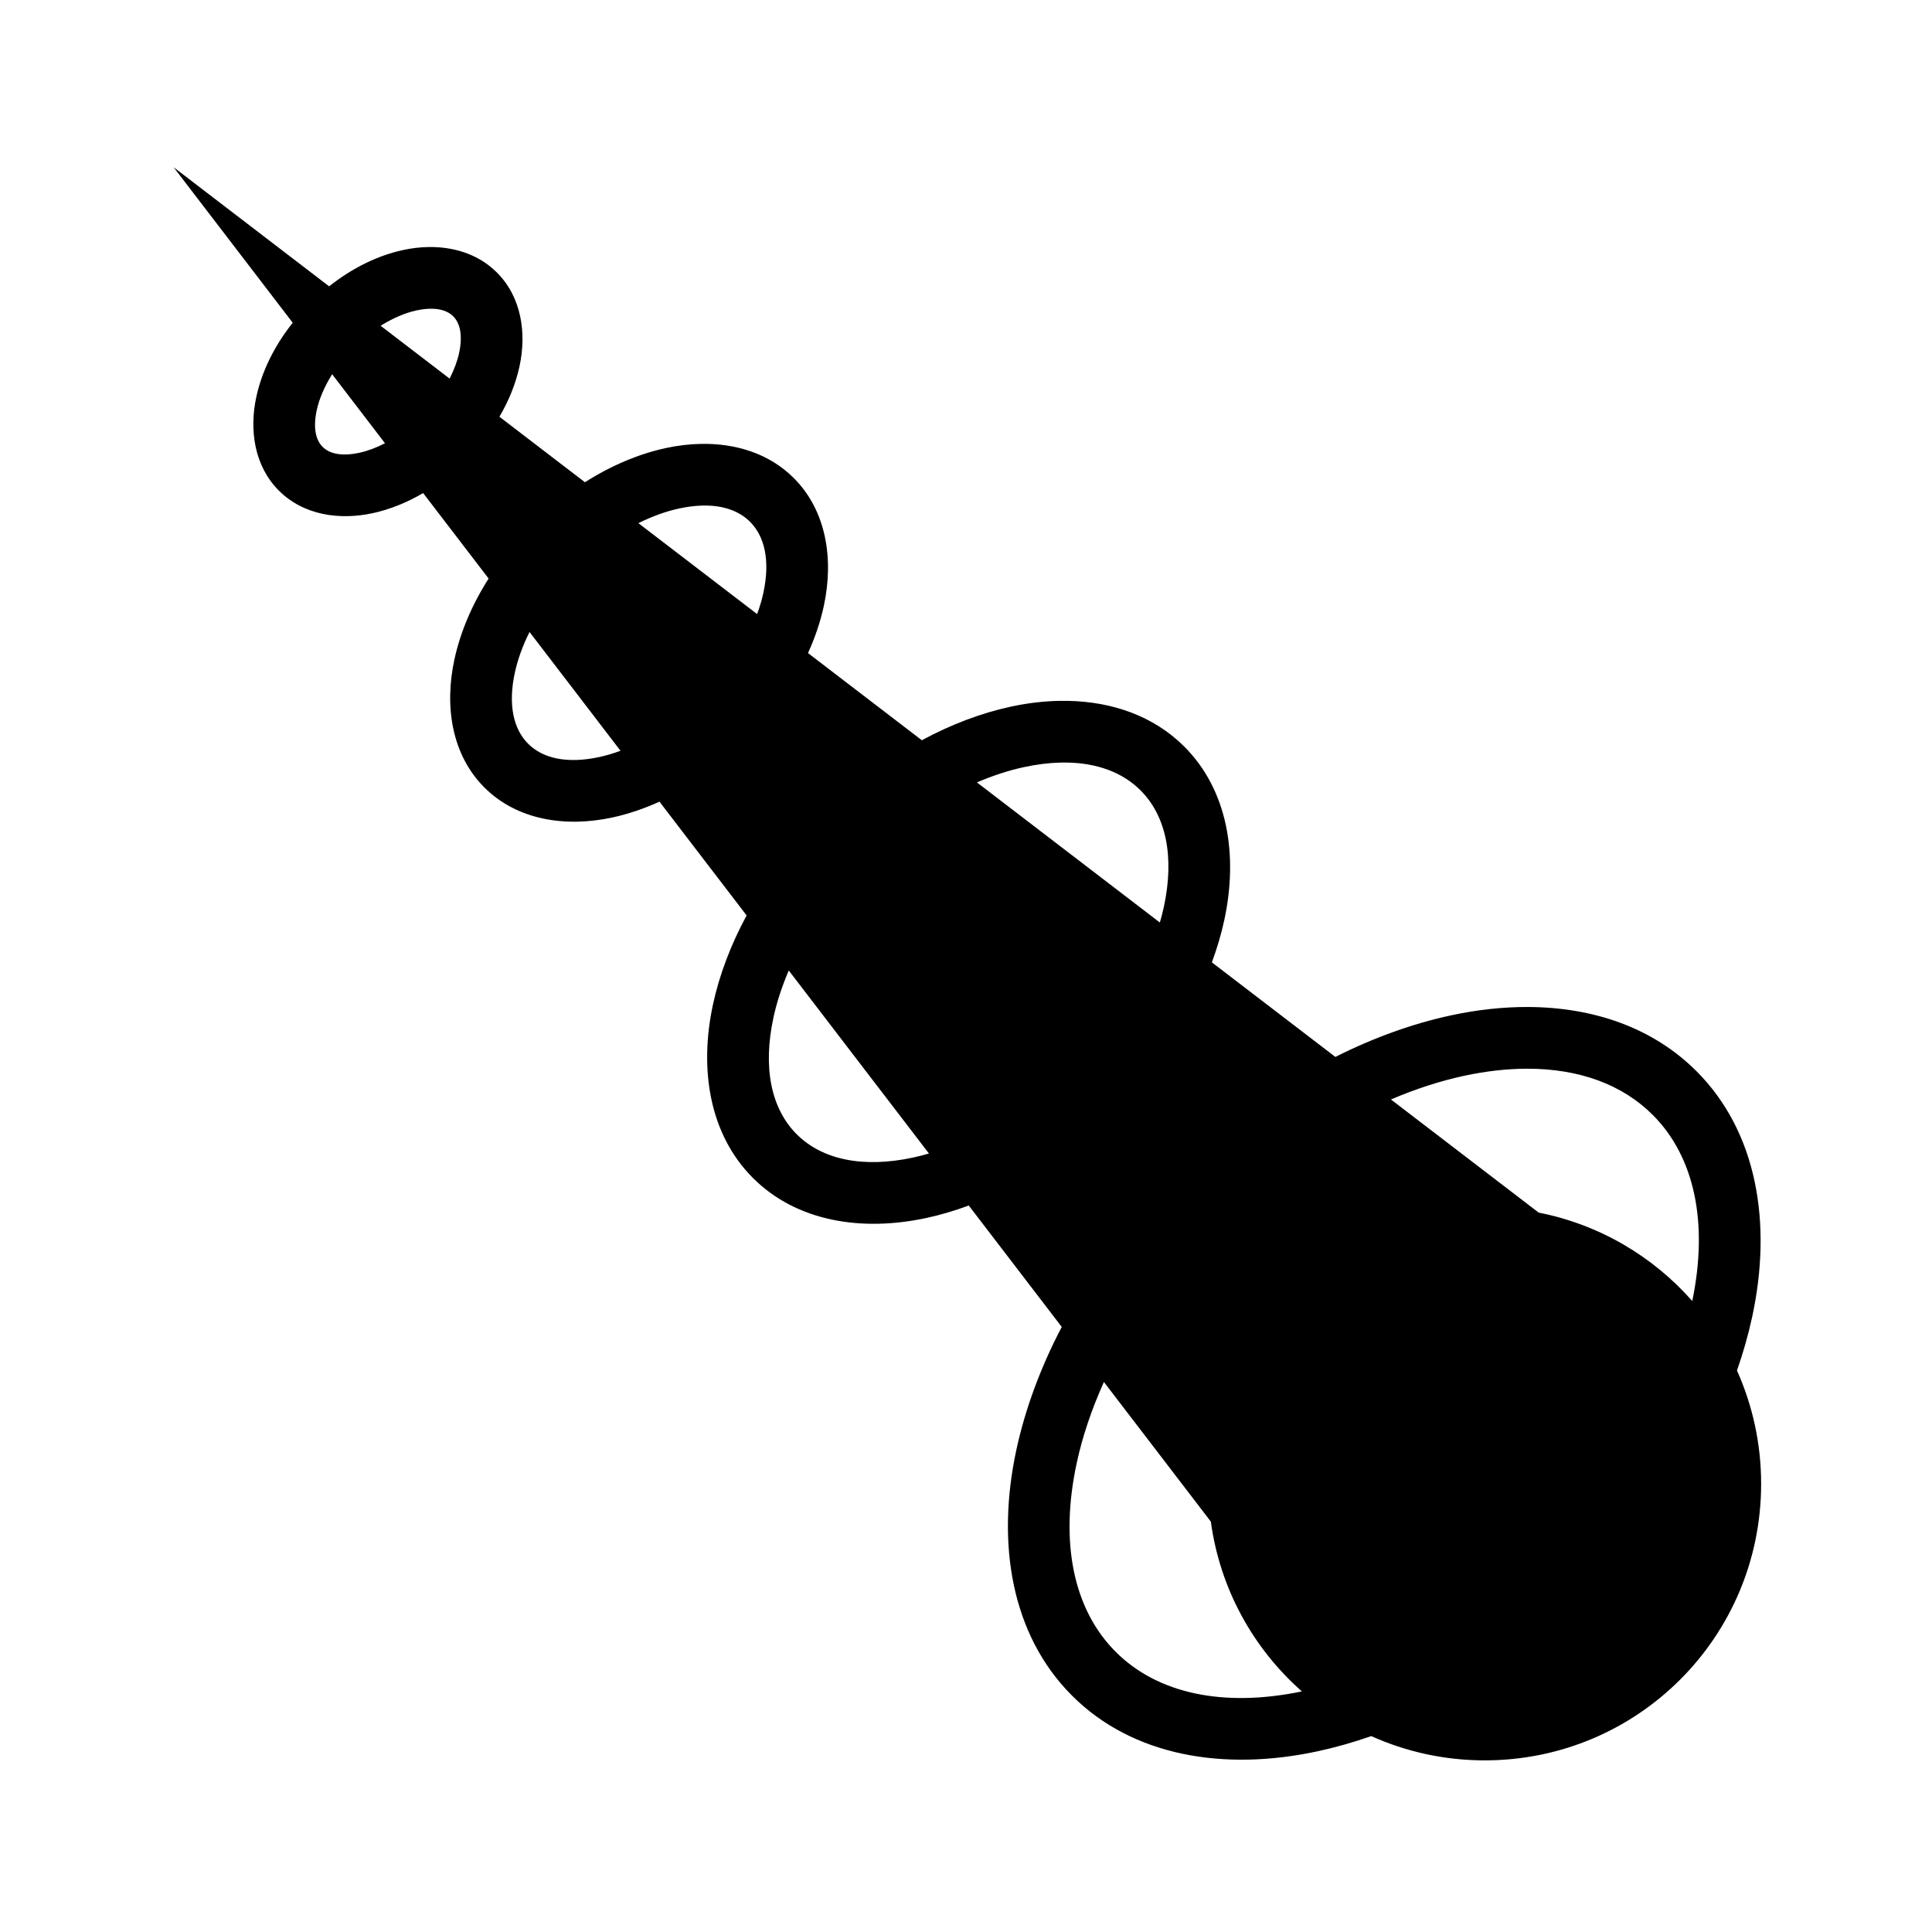 <svg xmlns="http://www.w3.org/2000/svg" width="100%" height="100%" viewBox="0 0 583.68 583.68"><path d="M52.453 50.526l35.98 46.98c-5.556 6.996-9.327 14.675-11 22.42-2.15 9.954-0.637 20.843 6.82 28.3 7.46 7.46 18.346 8.97 28.3 6.82 5.185-1.12 10.34-3.183 15.283-6.087l19.78 25.83c-5.053 7.936-8.567 16.252-10.346 24.49-3.037 14.06-0.845 28.715 9.07 38.63 9.915 9.915 24.572 12.107 38.633 9.07 4.758-1.027 9.54-2.643 14.263-4.786l26.323 34.373c-4.797 8.88-8.23 17.956-10.16 26.892-4.22 19.544-1.12 39.23 12.075 52.427 13.195 13.195 32.883 16.295 52.428 12.074 4.237-0.914 8.506-2.183 12.77-3.755l28.09 36.676c-6.446 12.33-11.057 24.856-13.704 37.114-6.097 28.228-1.585 55.878 16.805 74.268s46.04 22.902 74.268 16.807c5.34-1.155 10.734-2.682 16.14-4.57 10.45 4.697 22.042 7.33 34.272 7.33 46.236 0 83.514-37.32 83.514-83.556 0-12.21-2.62-23.783-7.298-34.22 1.898-5.428 3.434-10.842 4.592-16.204 6.095-28.227 1.554-55.848-16.836-74.24-13.218-13.216-31.205-19.28-50.758-19.383-7.65-0.04-15.542 0.832-23.48 2.547-11.507 2.485-23.252 6.7-34.846 12.537l-37.31-28.57c1.57-4.256 2.834-8.517 3.747-12.746 4.222-19.544 1.122-39.234-12.073-52.43-9.278-9.277-21.767-13.563-35.158-13.824-0.894-0.017-1.79-0.016-2.69 0.002-4.8 0.097-9.695 0.695-14.58 1.75-8.928 1.928-17.996 5.357-26.868 10.145l-34.39-26.334c2.14-4.715 3.75-9.49 4.777-14.238 3.035-14.062 0.843-28.718-9.07-38.633-7.438-7.436-17.54-10.528-28.06-10.328-3.506 0.066-7.06 0.498-10.574 1.257-8.228 1.778-16.534 5.286-24.463 10.332l-25.84-19.788c2.897-4.935 4.956-10.084 6.074-15.26 2.15-9.956 0.638-20.842-6.82-28.3-5.594-5.594-13.117-7.843-20.73-7.71-2.536 0.043-5.082 0.352-7.57 0.89-7.74 1.67-15.41 5.436-22.4 10.982l-46.984-35.98z m77.213 42.752c3.488-0.127 5.814 0.84 7.254 2.28 1.92 1.92 3.003 5.42 1.768 11.14-0.513 2.376-1.486 4.995-2.858 7.68l-20.838-15.96c3.754-2.346 7.502-3.917 10.79-4.627 1.43-0.308 2.722-0.47 3.884-0.513z m-29.322 19.78L116.31 133.91c-2.693 1.378-5.32 2.355-7.7 2.87-5.723 1.235-9.22 0.152-11.14-1.768s-3.004-5.417-1.77-11.14c0.713-3.293 2.29-7.05 4.644-10.81z m111.674 39.686c6.395-0.194 11.303 1.62 14.586 4.903 4.377 4.377 6.14 11.643 4.017 21.472-0.445 2.066-1.082 4.213-1.887 6.402l-35.868-27.467c4.22-2.096 8.38-3.587 12.266-4.426 2.458-0.532 4.756-0.82 6.888-0.886z m-52.04 38.186l27.48 35.885c-2.198 0.81-4.354 1.452-6.43 1.9-9.83 2.123-17.096 0.36-21.473-4.018-4.377-4.377-6.14-11.645-4.018-21.474 0.84-3.895 2.336-8.063 4.44-12.293z m162.133 39.443c9.408 0.11 17.085 3.027 22.468 8.41 7.657 7.657 10.328 19.953 7.022 35.264-0.33 1.53-0.74 3.087-1.194 4.656l-55.27-42.328c4.838-2.073 9.607-3.624 14.18-4.61 3.826-0.828 7.466-1.28 10.89-1.376 0.643-0.02 1.278-0.024 1.905-0.017z m-83.815 62.824l42.344 55.29c-1.58 0.458-3.144 0.87-4.683 1.203-15.31 3.306-27.607 0.636-35.263-7.02-7.657-7.656-10.33-19.954-7.022-35.266 0.99-4.58 2.544-9.36 4.623-14.207z m223.16 29.672c15.535 0 28.615 4.717 37.85 13.952 12.687 12.688 16.832 32.637 11.947 56.235-11.877-13.486-28.038-23.1-46.402-26.713l-44.63-34.178c7.452-3.184 14.83-5.58 21.954-7.117 6.748-1.458 13.202-2.18 19.28-2.18z m-127.953 94.646l32.307 42.185c2.768 20.375 12.847 38.37 27.51 51.296-23.602 4.89-43.553 0.744-56.242-11.945-12.85-12.848-16.955-33.14-11.773-57.132 1.706-7.9 4.467-16.115 8.197-24.402z" /></svg>